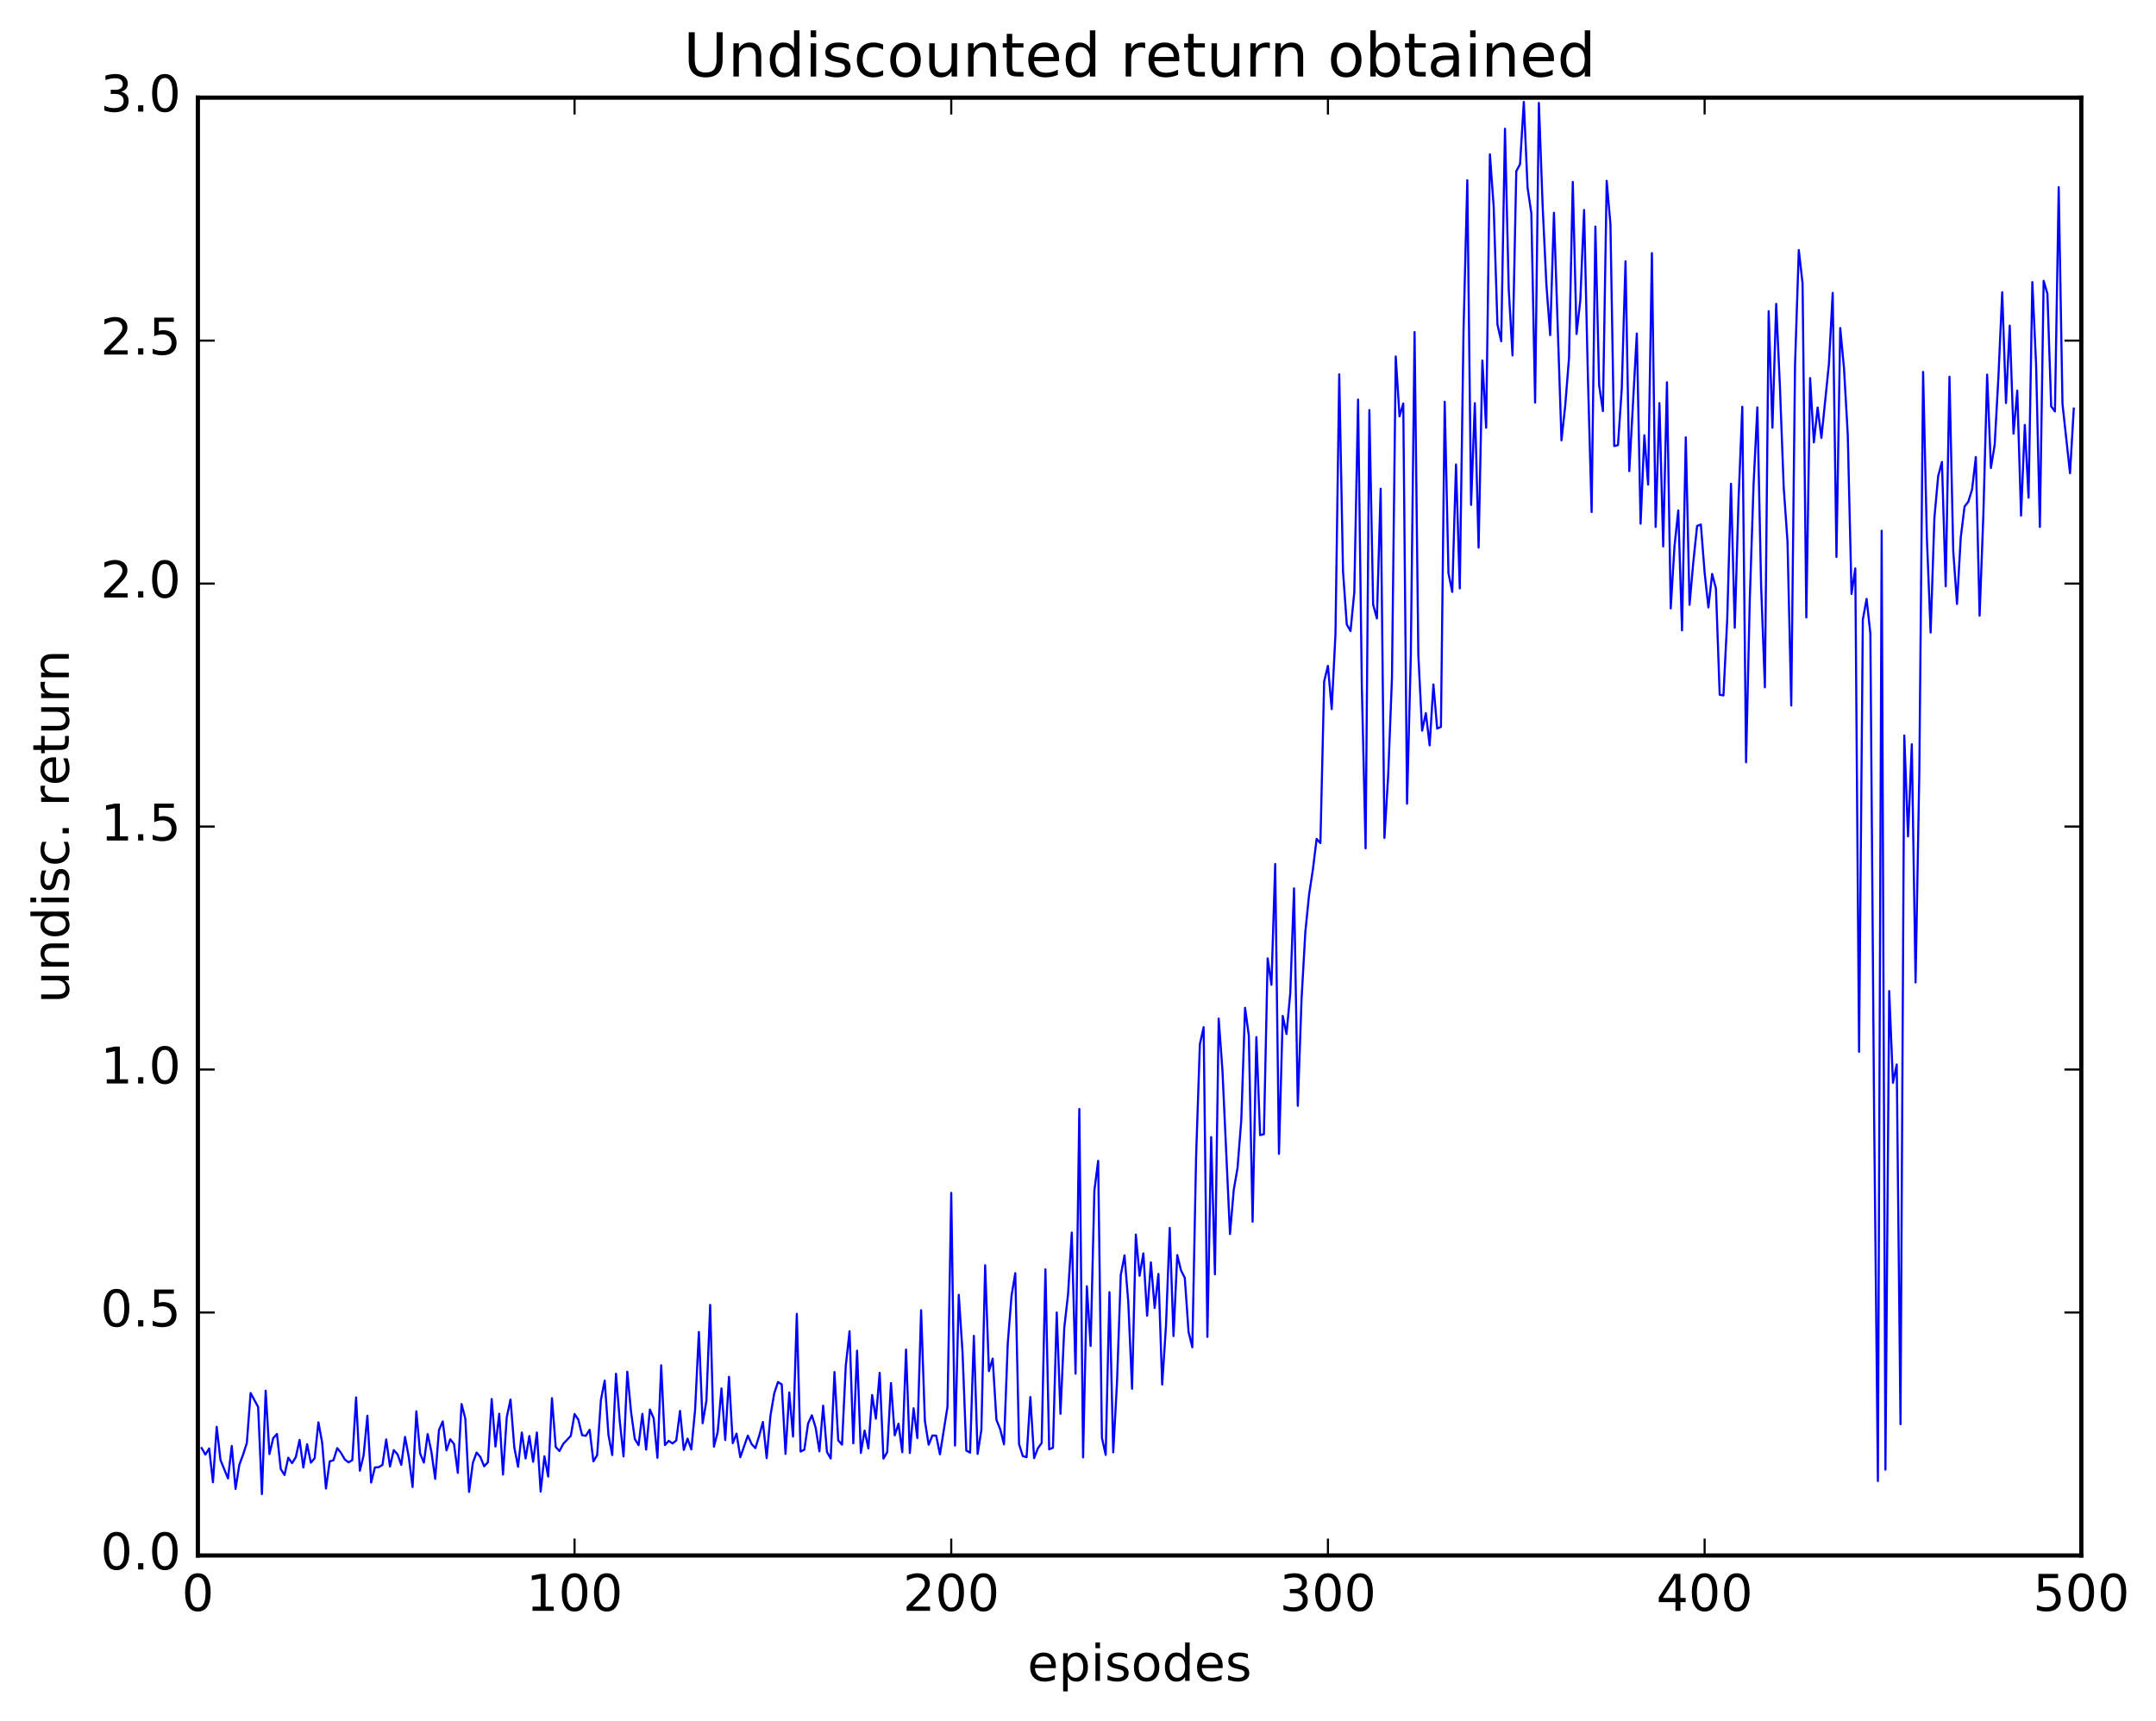 <?xml version="1.0" encoding="utf-8" standalone="no"?>
<!DOCTYPE svg PUBLIC "-//W3C//DTD SVG 1.1//EN"
  "http://www.w3.org/Graphics/SVG/1.1/DTD/svg11.dtd">
<!-- Created with matplotlib (http://matplotlib.org/) -->
<svg height="408pt" version="1.1" viewBox="0 0 511 408" width="511pt" xmlns="http://www.w3.org/2000/svg" xmlns:xlink="http://www.w3.org/1999/xlink">
 <defs>
  <style type="text/css">
*{stroke-linecap:butt;stroke-linejoin:round;stroke-miterlimit:100000;}
  </style>
 </defs>
 <g id="figure_1">
  <g id="patch_1">
   <path d="M 0 408.169 
L 511.95 408.169 
L 511.95 0 
L 0 0 
z
" style="fill:#ffffff;"/>
  </g>
  <g id="axes_1">
   <g id="patch_2">
    <path d="M 46.898 368.742 
L 493.298 368.742 
L 493.298 23.142 
L 46.898 23.142 
z
" style="fill:#ffffff;"/>
   </g>
   <g id="line2d_1">
    <path clip-path="url(#pdb94c393b4)" d="M 47.79 343.28 
L 48.683 344.82 
L 49.576 343.384 
L 50.469 351.386 
L 51.361 338.24 
L 52.254 346.115 
L 54.04 350.474 
L 54.933 342.782 
L 55.825 352.972 
L 56.718 347.271 
L 57.611 344.843 
L 58.504 342.077 
L 59.397 330.232 
L 61.182 333.55 
L 62.075 354.184 
L 62.968 329.669 
L 63.861 344.699 
L 64.754 340.925 
L 65.646 339.937 
L 66.539 348.239 
L 67.432 349.665 
L 68.325 345.553 
L 69.218 346.865 
L 70.11 345.436 
L 71.003 341.347 
L 71.896 347.882 
L 72.789 342.373 
L 73.681 346.745 
L 74.574 345.686 
L 75.467 337.177 
L 76.36 342.028 
L 77.253 352.871 
L 78.145 346.447 
L 79.038 346.152 
L 79.931 343.292 
L 80.824 344.412 
L 81.717 345.969 
L 82.609 346.662 
L 83.502 346.138 
L 84.395 331.275 
L 85.288 348.659 
L 86.181 344.998 
L 87.073 335.62 
L 87.966 351.445 
L 88.859 347.872 
L 89.752 347.809 
L 90.645 347.282 
L 91.537 341.237 
L 92.43 347.661 
L 93.323 343.759 
L 94.216 344.742 
L 95.109 347.248 
L 96.001 340.634 
L 96.894 345.478 
L 97.787 352.523 
L 98.68 334.566 
L 99.573 344.565 
L 100.466 346.721 
L 101.358 339.965 
L 102.251 344.162 
L 103.144 350.589 
L 104.037 339.024 
L 104.93 336.961 
L 105.822 343.819 
L 106.715 341.204 
L 107.608 342.323 
L 108.501 349.154 
L 109.394 332.849 
L 110.286 336.309 
L 111.179 353.672 
L 112.072 346.78 
L 112.965 344.343 
L 113.858 345.396 
L 114.75 347.606 
L 115.643 346.644 
L 116.536 331.659 
L 117.429 342.916 
L 118.322 335.137 
L 119.214 349.557 
L 120.107 335.963 
L 121 331.77 
L 121.893 343.076 
L 122.785 347.709 
L 123.678 339.588 
L 124.571 345.74 
L 125.464 340.426 
L 126.357 346.537 
L 127.249 339.591 
L 128.142 353.6 
L 129.035 345.23 
L 129.928 350.05 
L 130.821 331.454 
L 131.714 343.034 
L 132.606 343.985 
L 133.499 342.28 
L 135.285 340.385 
L 136.178 335.214 
L 137.07 336.533 
L 137.963 340.22 
L 138.856 340.37 
L 139.749 338.949 
L 140.642 346.443 
L 141.534 344.952 
L 142.427 331.846 
L 143.32 327.276 
L 144.213 340.163 
L 145.106 344.935 
L 145.998 325.667 
L 146.891 336.831 
L 147.784 345.261 
L 148.677 325.179 
L 149.57 334.724 
L 150.462 341.146 
L 151.355 342.587 
L 152.248 335.18 
L 153.141 343.646 
L 154.034 334.14 
L 154.926 336.209 
L 155.819 345.584 
L 156.712 323.662 
L 157.605 342.571 
L 158.498 341.572 
L 159.39 342.189 
L 160.283 341.472 
L 161.176 334.476 
L 162.069 343.723 
L 162.962 341.04 
L 163.854 343.603 
L 164.747 334.216 
L 165.64 315.76 
L 166.533 337.39 
L 167.425 332.077 
L 168.318 309.343 
L 169.211 342.958 
L 170.104 339.489 
L 170.997 329.153 
L 171.889 341.366 
L 172.782 326.378 
L 173.675 342.126 
L 174.568 339.858 
L 175.461 345.447 
L 177.246 340.319 
L 178.139 342.323 
L 179.032 343.294 
L 179.925 340.426 
L 180.817 337.084 
L 181.71 345.669 
L 182.603 335.628 
L 183.496 330.348 
L 184.389 327.628 
L 185.281 328.18 
L 186.174 344.664 
L 187.067 330.105 
L 187.96 340.547 
L 188.853 311.463 
L 189.745 344.103 
L 190.638 343.671 
L 191.531 337.445 
L 192.424 335.516 
L 193.317 338.431 
L 194.209 344.058 
L 195.102 333.221 
L 195.995 344.182 
L 196.888 345.759 
L 197.781 325.252 
L 198.673 341.436 
L 199.566 342.471 
L 200.459 323.787 
L 201.352 315.595 
L 202.245 342.163 
L 203.137 320.196 
L 204.03 344.431 
L 204.923 339.137 
L 205.816 343.365 
L 206.709 330.704 
L 207.601 336.304 
L 208.494 325.443 
L 209.387 345.78 
L 210.28 344.253 
L 211.173 327.872 
L 212.065 340.267 
L 212.958 337.516 
L 213.851 344.271 
L 214.744 319.935 
L 215.637 344.45 
L 216.53 333.842 
L 217.422 340.917 
L 218.315 310.597 
L 219.208 336.834 
L 220.101 342.484 
L 220.994 340.302 
L 221.886 340.328 
L 222.779 344.76 
L 224.565 333.515 
L 225.458 282.785 
L 226.35 342.69 
L 227.243 306.954 
L 228.136 320.641 
L 229.029 343.882 
L 229.922 344.356 
L 230.814 316.678 
L 231.707 344.668 
L 232.6 338.956 
L 233.493 299.938 
L 234.386 325.031 
L 235.278 322.085 
L 236.171 336.588 
L 237.064 338.83 
L 237.957 342.402 
L 238.85 318.498 
L 239.742 307.189 
L 240.635 301.817 
L 241.528 342.353 
L 242.421 345.189 
L 243.314 345.448 
L 244.206 331.18 
L 245.099 345.669 
L 245.992 343.338 
L 246.885 342.074 
L 247.778 300.907 
L 248.67 343.579 
L 249.563 343.199 
L 250.456 311.144 
L 251.349 335.154 
L 252.242 314.819 
L 253.134 306.895 
L 254.027 292.187 
L 254.92 325.649 
L 255.813 262.89 
L 256.705 345.489 
L 257.598 304.923 
L 258.491 319.073 
L 259.384 282.19 
L 260.277 275.186 
L 261.17 340.835 
L 262.062 344.898 
L 262.955 306.334 
L 263.848 344.291 
L 264.741 327.839 
L 265.634 302.278 
L 266.526 297.61 
L 267.419 308.702 
L 268.312 329.221 
L 269.205 292.659 
L 270.098 302.433 
L 270.99 297.123 
L 271.883 311.899 
L 272.776 299.26 
L 273.669 310.079 
L 274.562 301.996 
L 275.454 328.217 
L 276.347 314.424 
L 277.24 291.102 
L 278.133 316.727 
L 279.026 297.542 
L 279.918 301.178 
L 280.811 302.934 
L 281.704 315.739 
L 282.597 319.387 
L 283.49 274.213 
L 284.382 247.577 
L 285.275 243.496 
L 286.168 316.914 
L 287.061 269.567 
L 287.954 302.085 
L 288.846 241.46 
L 289.739 253.852 
L 291.525 292.539 
L 292.418 282.045 
L 293.31 276.905 
L 294.203 265.516 
L 295.096 238.906 
L 295.989 245.526 
L 296.882 289.617 
L 297.774 245.859 
L 298.667 269.095 
L 299.56 268.863 
L 300.453 227.182 
L 301.346 233.457 
L 302.238 204.821 
L 303.131 273.523 
L 304.024 240.821 
L 304.917 245.125 
L 305.81 235.428 
L 306.702 210.597 
L 307.595 262.151 
L 308.488 236.756 
L 309.381 220.935 
L 310.274 212.056 
L 311.166 206.169 
L 312.059 198.863 
L 312.952 199.874 
L 313.845 161.506 
L 314.738 157.846 
L 315.63 168.091 
L 316.523 150.328 
L 317.416 88.75 
L 318.309 135.368 
L 319.202 148.037 
L 320.094 149.601 
L 320.987 140.375 
L 321.88 94.717 
L 322.773 162.739 
L 323.666 201.113 
L 324.558 97.203 
L 325.451 143.339 
L 326.344 146.611 
L 327.237 115.863 
L 328.13 198.639 
L 329.022 183.779 
L 329.915 160.654 
L 330.808 84.507 
L 331.701 98.688 
L 332.594 95.655 
L 333.486 190.526 
L 334.379 155.541 
L 335.272 78.73 
L 336.165 155.233 
L 337.058 173.21 
L 337.95 169.046 
L 338.843 176.696 
L 339.736 162.262 
L 340.629 172.697 
L 341.522 172.32 
L 342.414 95.241 
L 343.307 135.883 
L 344.2 140.31 
L 345.093 110.113 
L 345.986 139.489 
L 346.878 78.172 
L 347.771 42.728 
L 348.664 119.689 
L 349.557 95.582 
L 350.45 129.83 
L 351.342 85.477 
L 352.235 101.384 
L 353.128 36.587 
L 354.021 48.95 
L 354.913 76.912 
L 355.806 80.886 
L 356.699 30.522 
L 357.592 68.672 
L 358.485 84.251 
L 359.377 40.613 
L 360.27 38.908 
L 361.163 24.16 
L 362.056 44.472 
L 362.949 50.583 
L 363.841 95.43 
L 364.734 24.401 
L 365.627 48.874 
L 366.52 67.544 
L 367.413 79.442 
L 368.305 50.438 
L 370.091 104.389 
L 370.984 96.129 
L 371.877 84.862 
L 372.769 43.121 
L 373.662 79.173 
L 374.555 71.163 
L 375.448 49.772 
L 376.341 88.827 
L 377.233 121.384 
L 378.126 53.706 
L 379.019 91.358 
L 379.912 97.453 
L 380.805 42.881 
L 381.697 53.195 
L 382.59 105.739 
L 383.483 105.514 
L 384.376 92.175 
L 385.269 61.957 
L 386.161 111.678 
L 387.947 79.068 
L 388.84 124.145 
L 389.733 103.183 
L 390.625 114.883 
L 391.518 60.001 
L 392.411 124.924 
L 393.304 95.56 
L 394.197 129.543 
L 395.089 90.628 
L 395.982 144.223 
L 396.875 129.531 
L 397.768 121.007 
L 398.661 149.445 
L 399.553 103.683 
L 400.446 143.366 
L 401.339 133.236 
L 402.232 124.699 
L 403.125 124.342 
L 404.017 135.73 
L 404.91 144.005 
L 405.803 136.06 
L 406.696 139.486 
L 407.589 164.698 
L 408.481 164.856 
L 409.374 146.829 
L 410.267 114.67 
L 411.16 148.806 
L 412.053 118.617 
L 412.945 96.432 
L 413.838 180.705 
L 414.731 141.809 
L 415.624 114.74 
L 416.517 96.57 
L 417.409 138.905 
L 418.302 162.937 
L 419.195 73.771 
L 420.088 101.395 
L 420.981 72.04 
L 421.873 91.866 
L 422.766 115.599 
L 423.659 128.297 
L 424.552 167.254 
L 425.445 86.525 
L 426.337 59.284 
L 427.23 67.163 
L 428.123 146.374 
L 429.016 89.62 
L 429.909 104.867 
L 430.801 96.609 
L 431.694 103.811 
L 433.48 86.281 
L 434.373 69.447 
L 435.265 132.026 
L 436.158 77.769 
L 437.051 87.264 
L 437.944 103.051 
L 438.837 140.798 
L 439.729 134.746 
L 440.622 249.345 
L 441.515 146.871 
L 442.408 141.976 
L 443.301 150.196 
L 444.193 264.586 
L 445.086 351.085 
L 445.979 125.823 
L 446.872 348.397 
L 447.765 234.938 
L 448.658 256.685 
L 449.55 252.343 
L 450.443 337.628 
L 451.336 174.353 
L 452.229 198.271 
L 453.122 176.438 
L 454.014 232.891 
L 454.907 182.859 
L 455.8 88.166 
L 456.693 127.437 
L 457.586 149.948 
L 458.478 122.751 
L 459.371 112.898 
L 460.264 109.504 
L 461.157 138.964 
L 462.05 89.297 
L 462.942 130.589 
L 463.835 143.172 
L 464.728 127.377 
L 465.621 120.098 
L 466.514 118.933 
L 467.406 116.033 
L 468.299 108.35 
L 469.192 145.956 
L 470.085 121.972 
L 470.978 88.795 
L 471.87 110.944 
L 472.763 105.467 
L 473.656 89.242 
L 474.549 69.272 
L 475.442 95.538 
L 476.334 77.202 
L 477.227 102.81 
L 478.12 92.588 
L 479.013 122.244 
L 479.906 100.737 
L 480.798 117.97 
L 481.691 66.879 
L 482.584 86.51 
L 483.477 124.925 
L 484.37 66.578 
L 485.262 69.639 
L 486.155 96.336 
L 487.048 97.543 
L 487.941 44.379 
L 488.834 95.721 
L 490.619 112.175 
L 491.512 96.866 
L 491.512 96.866 
" style="fill:none;stroke:#0000ff;stroke-linecap:square;stroke-width:0.5;"/>
   </g>
   <g id="patch_3">
    <path d="M 46.898 368.742 
L 493.298 368.742 
" style="fill:none;stroke:#000000;stroke-linecap:square;stroke-linejoin:miter;"/>
   </g>
   <g id="patch_4">
    <path d="M 493.298 368.742 
L 493.298 23.142 
" style="fill:none;stroke:#000000;stroke-linecap:square;stroke-linejoin:miter;"/>
   </g>
   <g id="patch_5">
    <path d="M 46.898 368.742 
L 46.898 23.142 
" style="fill:none;stroke:#000000;stroke-linecap:square;stroke-linejoin:miter;"/>
   </g>
   <g id="patch_6">
    <path d="M 46.898 23.142 
L 493.298 23.142 
" style="fill:none;stroke:#000000;stroke-linecap:square;stroke-linejoin:miter;"/>
   </g>
   <g id="matplotlib.axis_1">
    <g id="xtick_1">
     <g id="line2d_2">
      <defs>
       <path d="M 0 0 
L 0 -4 
" id="m08c32d1e51" style="stroke:#000000;stroke-width:0.5;"/>
      </defs>
      <g>
       <use style="stroke:#000000;stroke-width:0.5;" x="46.898" xlink:href="#m08c32d1e51" y="368.742"/>
      </g>
     </g>
     <g id="line2d_3">
      <defs>
       <path d="M 0 0 
L 0 4 
" id="ma01dcd92a1" style="stroke:#000000;stroke-width:0.5;"/>
      </defs>
      <g>
       <use style="stroke:#000000;stroke-width:0.5;" x="46.898" xlink:href="#ma01dcd92a1" y="23.142"/>
      </g>
     </g>
     <g id="text_1">
      <!-- 0 -->
      <defs>
       <path d="M 31.781 66.406 
Q 24.172 66.406 20.328 58.906 
Q 16.5 51.422 16.5 36.375 
Q 16.5 21.391 20.328 13.891 
Q 24.172 6.391 31.781 6.391 
Q 39.453 6.391 43.281 13.891 
Q 47.125 21.391 47.125 36.375 
Q 47.125 51.422 43.281 58.906 
Q 39.453 66.406 31.781 66.406 
M 31.781 74.219 
Q 44.047 74.219 50.516 64.516 
Q 56.984 54.828 56.984 36.375 
Q 56.984 17.969 50.516 8.266 
Q 44.047 -1.422 31.781 -1.422 
Q 19.531 -1.422 13.062 8.266 
Q 6.594 17.969 6.594 36.375 
Q 6.594 54.828 13.062 64.516 
Q 19.531 74.219 31.781 74.219 
" id="BitstreamVeraSans-Roman-30"/>
      </defs>
      <g transform="translate(43.08 381.86)scale(0.12 -0.12)">
       <use xlink:href="#BitstreamVeraSans-Roman-30"/>
      </g>
     </g>
    </g>
    <g id="xtick_2">
     <g id="line2d_4">
      <g>
       <use style="stroke:#000000;stroke-width:0.5;" x="136.178" xlink:href="#m08c32d1e51" y="368.742"/>
      </g>
     </g>
     <g id="line2d_5">
      <g>
       <use style="stroke:#000000;stroke-width:0.5;" x="136.178" xlink:href="#ma01dcd92a1" y="23.142"/>
      </g>
     </g>
     <g id="text_2">
      <!-- 100 -->
      <defs>
       <path d="M 12.406 8.297 
L 28.516 8.297 
L 28.516 63.922 
L 10.984 60.406 
L 10.984 69.391 
L 28.422 72.906 
L 38.281 72.906 
L 38.281 8.297 
L 54.391 8.297 
L 54.391 0 
L 12.406 0 
z
" id="BitstreamVeraSans-Roman-31"/>
      </defs>
      <g transform="translate(124.725 381.86)scale(0.12 -0.12)">
       <use xlink:href="#BitstreamVeraSans-Roman-31"/>
       <use x="63.623" xlink:href="#BitstreamVeraSans-Roman-30"/>
       <use x="127.246" xlink:href="#BitstreamVeraSans-Roman-30"/>
      </g>
     </g>
    </g>
    <g id="xtick_3">
     <g id="line2d_6">
      <g>
       <use style="stroke:#000000;stroke-width:0.5;" x="225.458" xlink:href="#m08c32d1e51" y="368.742"/>
      </g>
     </g>
     <g id="line2d_7">
      <g>
       <use style="stroke:#000000;stroke-width:0.5;" x="225.458" xlink:href="#ma01dcd92a1" y="23.142"/>
      </g>
     </g>
     <g id="text_3">
      <!-- 200 -->
      <defs>
       <path d="M 19.188 8.297 
L 53.609 8.297 
L 53.609 0 
L 7.328 0 
L 7.328 8.297 
Q 12.938 14.109 22.625 23.891 
Q 32.328 33.688 34.812 36.531 
Q 39.547 41.844 41.422 45.531 
Q 43.312 49.219 43.312 52.781 
Q 43.312 58.594 39.234 62.25 
Q 35.156 65.922 28.609 65.922 
Q 23.969 65.922 18.812 64.312 
Q 13.672 62.703 7.812 59.422 
L 7.812 69.391 
Q 13.766 71.781 18.938 73 
Q 24.125 74.219 28.422 74.219 
Q 39.75 74.219 46.484 68.547 
Q 53.219 62.891 53.219 53.422 
Q 53.219 48.922 51.531 44.891 
Q 49.859 40.875 45.406 35.406 
Q 44.188 33.984 37.641 27.219 
Q 31.109 20.453 19.188 8.297 
" id="BitstreamVeraSans-Roman-32"/>
      </defs>
      <g transform="translate(214.005 381.86)scale(0.12 -0.12)">
       <use xlink:href="#BitstreamVeraSans-Roman-32"/>
       <use x="63.623" xlink:href="#BitstreamVeraSans-Roman-30"/>
       <use x="127.246" xlink:href="#BitstreamVeraSans-Roman-30"/>
      </g>
     </g>
    </g>
    <g id="xtick_4">
     <g id="line2d_8">
      <g>
       <use style="stroke:#000000;stroke-width:0.5;" x="314.738" xlink:href="#m08c32d1e51" y="368.742"/>
      </g>
     </g>
     <g id="line2d_9">
      <g>
       <use style="stroke:#000000;stroke-width:0.5;" x="314.738" xlink:href="#ma01dcd92a1" y="23.142"/>
      </g>
     </g>
     <g id="text_4">
      <!-- 300 -->
      <defs>
       <path d="M 40.578 39.312 
Q 47.656 37.797 51.625 33 
Q 55.609 28.219 55.609 21.188 
Q 55.609 10.406 48.188 4.484 
Q 40.766 -1.422 27.094 -1.422 
Q 22.516 -1.422 17.656 -0.516 
Q 12.797 0.391 7.625 2.203 
L 7.625 11.719 
Q 11.719 9.328 16.594 8.109 
Q 21.484 6.891 26.812 6.891 
Q 36.078 6.891 40.938 10.547 
Q 45.797 14.203 45.797 21.188 
Q 45.797 27.641 41.281 31.266 
Q 36.766 34.906 28.719 34.906 
L 20.219 34.906 
L 20.219 43.016 
L 29.109 43.016 
Q 36.375 43.016 40.234 45.922 
Q 44.094 48.828 44.094 54.297 
Q 44.094 59.906 40.109 62.906 
Q 36.141 65.922 28.719 65.922 
Q 24.656 65.922 20.016 65.031 
Q 15.375 64.156 9.812 62.312 
L 9.812 71.094 
Q 15.438 72.656 20.344 73.438 
Q 25.25 74.219 29.594 74.219 
Q 40.828 74.219 47.359 69.109 
Q 53.906 64.016 53.906 55.328 
Q 53.906 49.266 50.438 45.094 
Q 46.969 40.922 40.578 39.312 
" id="BitstreamVeraSans-Roman-33"/>
      </defs>
      <g transform="translate(303.285 381.86)scale(0.12 -0.12)">
       <use xlink:href="#BitstreamVeraSans-Roman-33"/>
       <use x="63.623" xlink:href="#BitstreamVeraSans-Roman-30"/>
       <use x="127.246" xlink:href="#BitstreamVeraSans-Roman-30"/>
      </g>
     </g>
    </g>
    <g id="xtick_5">
     <g id="line2d_10">
      <g>
       <use style="stroke:#000000;stroke-width:0.5;" x="404.017" xlink:href="#m08c32d1e51" y="368.742"/>
      </g>
     </g>
     <g id="line2d_11">
      <g>
       <use style="stroke:#000000;stroke-width:0.5;" x="404.017" xlink:href="#ma01dcd92a1" y="23.142"/>
      </g>
     </g>
     <g id="text_5">
      <!-- 400 -->
      <defs>
       <path d="M 37.797 64.312 
L 12.891 25.391 
L 37.797 25.391 
z
M 35.203 72.906 
L 47.609 72.906 
L 47.609 25.391 
L 58.016 25.391 
L 58.016 17.188 
L 47.609 17.188 
L 47.609 0 
L 37.797 0 
L 37.797 17.188 
L 4.891 17.188 
L 4.891 26.703 
z
" id="BitstreamVeraSans-Roman-34"/>
      </defs>
      <g transform="translate(392.565 381.86)scale(0.12 -0.12)">
       <use xlink:href="#BitstreamVeraSans-Roman-34"/>
       <use x="63.623" xlink:href="#BitstreamVeraSans-Roman-30"/>
       <use x="127.246" xlink:href="#BitstreamVeraSans-Roman-30"/>
      </g>
     </g>
    </g>
    <g id="xtick_6">
     <g id="line2d_12">
      <g>
       <use style="stroke:#000000;stroke-width:0.5;" x="493.298" xlink:href="#m08c32d1e51" y="368.742"/>
      </g>
     </g>
     <g id="line2d_13">
      <g>
       <use style="stroke:#000000;stroke-width:0.5;" x="493.298" xlink:href="#ma01dcd92a1" y="23.142"/>
      </g>
     </g>
     <g id="text_6">
      <!-- 500 -->
      <defs>
       <path d="M 10.797 72.906 
L 49.516 72.906 
L 49.516 64.594 
L 19.828 64.594 
L 19.828 46.734 
Q 21.969 47.469 24.109 47.828 
Q 26.266 48.188 28.422 48.188 
Q 40.625 48.188 47.75 41.5 
Q 54.891 34.812 54.891 23.391 
Q 54.891 11.625 47.562 5.094 
Q 40.234 -1.422 26.906 -1.422 
Q 22.312 -1.422 17.547 -0.641 
Q 12.797 0.141 7.719 1.703 
L 7.719 11.625 
Q 12.109 9.234 16.797 8.062 
Q 21.484 6.891 26.703 6.891 
Q 35.156 6.891 40.078 11.328 
Q 45.016 15.766 45.016 23.391 
Q 45.016 31 40.078 35.438 
Q 35.156 39.891 26.703 39.891 
Q 22.75 39.891 18.812 39.016 
Q 14.891 38.141 10.797 36.281 
z
" id="BitstreamVeraSans-Roman-35"/>
      </defs>
      <g transform="translate(481.845 381.86)scale(0.12 -0.12)">
       <use xlink:href="#BitstreamVeraSans-Roman-35"/>
       <use x="63.623" xlink:href="#BitstreamVeraSans-Roman-30"/>
       <use x="127.246" xlink:href="#BitstreamVeraSans-Roman-30"/>
      </g>
     </g>
    </g>
    <g id="text_7">
     <!-- episodes -->
     <defs>
      <path d="M 9.422 54.688 
L 18.406 54.688 
L 18.406 0 
L 9.422 0 
z
M 9.422 75.984 
L 18.406 75.984 
L 18.406 64.594 
L 9.422 64.594 
z
" id="BitstreamVeraSans-Roman-69"/>
      <path d="M 45.406 46.391 
L 45.406 75.984 
L 54.391 75.984 
L 54.391 0 
L 45.406 0 
L 45.406 8.203 
Q 42.578 3.328 38.25 0.953 
Q 33.938 -1.422 27.875 -1.422 
Q 17.969 -1.422 11.734 6.484 
Q 5.516 14.406 5.516 27.297 
Q 5.516 40.188 11.734 48.094 
Q 17.969 56 27.875 56 
Q 33.938 56 38.25 53.625 
Q 42.578 51.266 45.406 46.391 
M 14.797 27.297 
Q 14.797 17.391 18.875 11.75 
Q 22.953 6.109 30.078 6.109 
Q 37.203 6.109 41.297 11.75 
Q 45.406 17.391 45.406 27.297 
Q 45.406 37.203 41.297 42.844 
Q 37.203 48.484 30.078 48.484 
Q 22.953 48.484 18.875 42.844 
Q 14.797 37.203 14.797 27.297 
" id="BitstreamVeraSans-Roman-64"/>
      <path d="M 30.609 48.391 
Q 23.391 48.391 19.188 42.75 
Q 14.984 37.109 14.984 27.297 
Q 14.984 17.484 19.156 11.844 
Q 23.344 6.203 30.609 6.203 
Q 37.797 6.203 41.984 11.859 
Q 46.188 17.531 46.188 27.297 
Q 46.188 37.016 41.984 42.703 
Q 37.797 48.391 30.609 48.391 
M 30.609 56 
Q 42.328 56 49.016 48.375 
Q 55.719 40.766 55.719 27.297 
Q 55.719 13.875 49.016 6.219 
Q 42.328 -1.422 30.609 -1.422 
Q 18.844 -1.422 12.172 6.219 
Q 5.516 13.875 5.516 27.297 
Q 5.516 40.766 12.172 48.375 
Q 18.844 56 30.609 56 
" id="BitstreamVeraSans-Roman-6f"/>
      <path d="M 18.109 8.203 
L 18.109 -20.797 
L 9.078 -20.797 
L 9.078 54.688 
L 18.109 54.688 
L 18.109 46.391 
Q 20.953 51.266 25.266 53.625 
Q 29.594 56 35.594 56 
Q 45.562 56 51.781 48.094 
Q 58.016 40.188 58.016 27.297 
Q 58.016 14.406 51.781 6.484 
Q 45.562 -1.422 35.594 -1.422 
Q 29.594 -1.422 25.266 0.953 
Q 20.953 3.328 18.109 8.203 
M 48.688 27.297 
Q 48.688 37.203 44.609 42.844 
Q 40.531 48.484 33.406 48.484 
Q 26.266 48.484 22.188 42.844 
Q 18.109 37.203 18.109 27.297 
Q 18.109 17.391 22.188 11.75 
Q 26.266 6.109 33.406 6.109 
Q 40.531 6.109 44.609 11.75 
Q 48.688 17.391 48.688 27.297 
" id="BitstreamVeraSans-Roman-70"/>
      <path d="M 44.281 53.078 
L 44.281 44.578 
Q 40.484 46.531 36.375 47.5 
Q 32.281 48.484 27.875 48.484 
Q 21.188 48.484 17.844 46.438 
Q 14.5 44.391 14.5 40.281 
Q 14.5 37.156 16.891 35.375 
Q 19.281 33.594 26.516 31.984 
L 29.594 31.297 
Q 39.156 29.25 43.188 25.516 
Q 47.219 21.781 47.219 15.094 
Q 47.219 7.469 41.188 3.016 
Q 35.156 -1.422 24.609 -1.422 
Q 20.219 -1.422 15.453 -0.562 
Q 10.688 0.297 5.422 2 
L 5.422 11.281 
Q 10.406 8.688 15.234 7.391 
Q 20.062 6.109 24.812 6.109 
Q 31.156 6.109 34.562 8.281 
Q 37.984 10.453 37.984 14.406 
Q 37.984 18.062 35.516 20.016 
Q 33.062 21.969 24.703 23.781 
L 21.578 24.516 
Q 13.234 26.266 9.516 29.906 
Q 5.812 33.547 5.812 39.891 
Q 5.812 47.609 11.281 51.797 
Q 16.75 56 26.812 56 
Q 31.781 56 36.172 55.266 
Q 40.578 54.547 44.281 53.078 
" id="BitstreamVeraSans-Roman-73"/>
      <path d="M 56.203 29.594 
L 56.203 25.203 
L 14.891 25.203 
Q 15.484 15.922 20.484 11.062 
Q 25.484 6.203 34.422 6.203 
Q 39.594 6.203 44.453 7.469 
Q 49.312 8.734 54.109 11.281 
L 54.109 2.781 
Q 49.266 0.734 44.188 -0.344 
Q 39.109 -1.422 33.891 -1.422 
Q 20.797 -1.422 13.156 6.188 
Q 5.516 13.812 5.516 26.812 
Q 5.516 40.234 12.766 48.109 
Q 20.016 56 32.328 56 
Q 43.359 56 49.781 48.891 
Q 56.203 41.797 56.203 29.594 
M 47.219 32.234 
Q 47.125 39.594 43.094 43.984 
Q 39.062 48.391 32.422 48.391 
Q 24.906 48.391 20.391 44.141 
Q 15.875 39.891 15.188 32.172 
z
" id="BitstreamVeraSans-Roman-65"/>
     </defs>
     <g transform="translate(243.506 398.474)scale(0.12 -0.12)">
      <use xlink:href="#BitstreamVeraSans-Roman-65"/>
      <use x="61.523" xlink:href="#BitstreamVeraSans-Roman-70"/>
      <use x="125.0" xlink:href="#BitstreamVeraSans-Roman-69"/>
      <use x="152.783" xlink:href="#BitstreamVeraSans-Roman-73"/>
      <use x="204.883" xlink:href="#BitstreamVeraSans-Roman-6f"/>
      <use x="266.064" xlink:href="#BitstreamVeraSans-Roman-64"/>
      <use x="329.541" xlink:href="#BitstreamVeraSans-Roman-65"/>
      <use x="391.064" xlink:href="#BitstreamVeraSans-Roman-73"/>
     </g>
    </g>
   </g>
   <g id="matplotlib.axis_2">
    <g id="ytick_1">
     <g id="line2d_14">
      <defs>
       <path d="M 0 0 
L 4 0 
" id="mad1bccec9f" style="stroke:#000000;stroke-width:0.5;"/>
      </defs>
      <g>
       <use style="stroke:#000000;stroke-width:0.5;" x="46.898" xlink:href="#mad1bccec9f" y="368.742"/>
      </g>
     </g>
     <g id="line2d_15">
      <defs>
       <path d="M 0 0 
L -4 0 
" id="mc7722ca9d5" style="stroke:#000000;stroke-width:0.5;"/>
      </defs>
      <g>
       <use style="stroke:#000000;stroke-width:0.5;" x="493.298" xlink:href="#mc7722ca9d5" y="368.742"/>
      </g>
     </g>
     <g id="text_8">
      <!-- 0.0 -->
      <defs>
       <path d="M 10.688 12.406 
L 21 12.406 
L 21 0 
L 10.688 0 
z
" id="BitstreamVeraSans-Roman-2e"/>
      </defs>
      <g transform="translate(23.814 372.053)scale(0.12 -0.12)">
       <use xlink:href="#BitstreamVeraSans-Roman-30"/>
       <use x="63.623" xlink:href="#BitstreamVeraSans-Roman-2e"/>
       <use x="95.41" xlink:href="#BitstreamVeraSans-Roman-30"/>
      </g>
     </g>
    </g>
    <g id="ytick_2">
     <g id="line2d_16">
      <g>
       <use style="stroke:#000000;stroke-width:0.5;" x="46.898" xlink:href="#mad1bccec9f" y="311.142"/>
      </g>
     </g>
     <g id="line2d_17">
      <g>
       <use style="stroke:#000000;stroke-width:0.5;" x="493.298" xlink:href="#mc7722ca9d5" y="311.142"/>
      </g>
     </g>
     <g id="text_9">
      <!-- 0.5 -->
      <g transform="translate(23.814 314.453)scale(0.12 -0.12)">
       <use xlink:href="#BitstreamVeraSans-Roman-30"/>
       <use x="63.623" xlink:href="#BitstreamVeraSans-Roman-2e"/>
       <use x="95.41" xlink:href="#BitstreamVeraSans-Roman-35"/>
      </g>
     </g>
    </g>
    <g id="ytick_3">
     <g id="line2d_18">
      <g>
       <use style="stroke:#000000;stroke-width:0.5;" x="46.898" xlink:href="#mad1bccec9f" y="253.542"/>
      </g>
     </g>
     <g id="line2d_19">
      <g>
       <use style="stroke:#000000;stroke-width:0.5;" x="493.298" xlink:href="#mc7722ca9d5" y="253.542"/>
      </g>
     </g>
     <g id="text_10">
      <!-- 1.0 -->
      <g transform="translate(23.814 256.853)scale(0.12 -0.12)">
       <use xlink:href="#BitstreamVeraSans-Roman-31"/>
       <use x="63.623" xlink:href="#BitstreamVeraSans-Roman-2e"/>
       <use x="95.41" xlink:href="#BitstreamVeraSans-Roman-30"/>
      </g>
     </g>
    </g>
    <g id="ytick_4">
     <g id="line2d_20">
      <g>
       <use style="stroke:#000000;stroke-width:0.5;" x="46.898" xlink:href="#mad1bccec9f" y="195.942"/>
      </g>
     </g>
     <g id="line2d_21">
      <g>
       <use style="stroke:#000000;stroke-width:0.5;" x="493.298" xlink:href="#mc7722ca9d5" y="195.942"/>
      </g>
     </g>
     <g id="text_11">
      <!-- 1.5 -->
      <g transform="translate(23.814 199.253)scale(0.12 -0.12)">
       <use xlink:href="#BitstreamVeraSans-Roman-31"/>
       <use x="63.623" xlink:href="#BitstreamVeraSans-Roman-2e"/>
       <use x="95.41" xlink:href="#BitstreamVeraSans-Roman-35"/>
      </g>
     </g>
    </g>
    <g id="ytick_5">
     <g id="line2d_22">
      <g>
       <use style="stroke:#000000;stroke-width:0.5;" x="46.898" xlink:href="#mad1bccec9f" y="138.342"/>
      </g>
     </g>
     <g id="line2d_23">
      <g>
       <use style="stroke:#000000;stroke-width:0.5;" x="493.298" xlink:href="#mc7722ca9d5" y="138.342"/>
      </g>
     </g>
     <g id="text_12">
      <!-- 2.0 -->
      <g transform="translate(23.814 141.653)scale(0.12 -0.12)">
       <use xlink:href="#BitstreamVeraSans-Roman-32"/>
       <use x="63.623" xlink:href="#BitstreamVeraSans-Roman-2e"/>
       <use x="95.41" xlink:href="#BitstreamVeraSans-Roman-30"/>
      </g>
     </g>
    </g>
    <g id="ytick_6">
     <g id="line2d_24">
      <g>
       <use style="stroke:#000000;stroke-width:0.5;" x="46.898" xlink:href="#mad1bccec9f" y="80.742"/>
      </g>
     </g>
     <g id="line2d_25">
      <g>
       <use style="stroke:#000000;stroke-width:0.5;" x="493.298" xlink:href="#mc7722ca9d5" y="80.742"/>
      </g>
     </g>
     <g id="text_13">
      <!-- 2.5 -->
      <g transform="translate(23.814 84.053)scale(0.12 -0.12)">
       <use xlink:href="#BitstreamVeraSans-Roman-32"/>
       <use x="63.623" xlink:href="#BitstreamVeraSans-Roman-2e"/>
       <use x="95.41" xlink:href="#BitstreamVeraSans-Roman-35"/>
      </g>
     </g>
    </g>
    <g id="ytick_7">
     <g id="line2d_26">
      <g>
       <use style="stroke:#000000;stroke-width:0.5;" x="46.898" xlink:href="#mad1bccec9f" y="23.142"/>
      </g>
     </g>
     <g id="line2d_27">
      <g>
       <use style="stroke:#000000;stroke-width:0.5;" x="493.298" xlink:href="#mc7722ca9d5" y="23.142"/>
      </g>
     </g>
     <g id="text_14">
      <!-- 3.0 -->
      <g transform="translate(23.814 26.453)scale(0.12 -0.12)">
       <use xlink:href="#BitstreamVeraSans-Roman-33"/>
       <use x="63.623" xlink:href="#BitstreamVeraSans-Roman-2e"/>
       <use x="95.41" xlink:href="#BitstreamVeraSans-Roman-30"/>
      </g>
     </g>
    </g>
    <g id="text_15">
     <!-- undisc. return -->
     <defs>
      <path d="M 18.312 70.219 
L 18.312 54.688 
L 36.812 54.688 
L 36.812 47.703 
L 18.312 47.703 
L 18.312 18.016 
Q 18.312 11.328 20.141 9.422 
Q 21.969 7.516 27.594 7.516 
L 36.812 7.516 
L 36.812 0 
L 27.594 0 
Q 17.188 0 13.234 3.875 
Q 9.281 7.766 9.281 18.016 
L 9.281 47.703 
L 2.688 47.703 
L 2.688 54.688 
L 9.281 54.688 
L 9.281 70.219 
z
" id="BitstreamVeraSans-Roman-74"/>
      <path d="M 54.891 33.016 
L 54.891 0 
L 45.906 0 
L 45.906 32.719 
Q 45.906 40.484 42.875 44.328 
Q 39.844 48.188 33.797 48.188 
Q 26.516 48.188 22.312 43.547 
Q 18.109 38.922 18.109 30.906 
L 18.109 0 
L 9.078 0 
L 9.078 54.688 
L 18.109 54.688 
L 18.109 46.188 
Q 21.344 51.125 25.703 53.562 
Q 30.078 56 35.797 56 
Q 45.219 56 50.047 50.172 
Q 54.891 44.344 54.891 33.016 
" id="BitstreamVeraSans-Roman-6e"/>
      <path d="M 48.781 52.594 
L 48.781 44.188 
Q 44.969 46.297 41.141 47.344 
Q 37.312 48.391 33.406 48.391 
Q 24.656 48.391 19.812 42.844 
Q 14.984 37.312 14.984 27.297 
Q 14.984 17.281 19.812 11.734 
Q 24.656 6.203 33.406 6.203 
Q 37.312 6.203 41.141 7.25 
Q 44.969 8.297 48.781 10.406 
L 48.781 2.094 
Q 45.016 0.344 40.984 -0.531 
Q 36.969 -1.422 32.422 -1.422 
Q 20.062 -1.422 12.781 6.344 
Q 5.516 14.109 5.516 27.297 
Q 5.516 40.672 12.859 48.328 
Q 20.219 56 33.016 56 
Q 37.156 56 41.109 55.141 
Q 45.062 54.297 48.781 52.594 
" id="BitstreamVeraSans-Roman-63"/>
      <path d="M 8.5 21.578 
L 8.5 54.688 
L 17.484 54.688 
L 17.484 21.922 
Q 17.484 14.156 20.5 10.266 
Q 23.531 6.391 29.594 6.391 
Q 36.859 6.391 41.078 11.031 
Q 45.312 15.672 45.312 23.688 
L 45.312 54.688 
L 54.297 54.688 
L 54.297 0 
L 45.312 0 
L 45.312 8.406 
Q 42.047 3.422 37.719 1 
Q 33.406 -1.422 27.688 -1.422 
Q 18.266 -1.422 13.375 4.438 
Q 8.5 10.297 8.5 21.578 
" id="BitstreamVeraSans-Roman-75"/>
      <path d="M 41.109 46.297 
Q 39.594 47.172 37.812 47.578 
Q 36.031 48 33.891 48 
Q 26.266 48 22.188 43.047 
Q 18.109 38.094 18.109 28.812 
L 18.109 0 
L 9.078 0 
L 9.078 54.688 
L 18.109 54.688 
L 18.109 46.188 
Q 20.953 51.172 25.484 53.578 
Q 30.031 56 36.531 56 
Q 37.453 56 38.578 55.875 
Q 39.703 55.766 41.062 55.516 
z
" id="BitstreamVeraSans-Roman-72"/>
      <path id="BitstreamVeraSans-Roman-20"/>
     </defs>
     <g transform="translate(16.318 237.84)rotate(-90.0)scale(0.12 -0.12)">
      <use xlink:href="#BitstreamVeraSans-Roman-75"/>
      <use x="63.379" xlink:href="#BitstreamVeraSans-Roman-6e"/>
      <use x="126.758" xlink:href="#BitstreamVeraSans-Roman-64"/>
      <use x="190.234" xlink:href="#BitstreamVeraSans-Roman-69"/>
      <use x="218.018" xlink:href="#BitstreamVeraSans-Roman-73"/>
      <use x="270.117" xlink:href="#BitstreamVeraSans-Roman-63"/>
      <use x="325.098" xlink:href="#BitstreamVeraSans-Roman-2e"/>
      <use x="356.885" xlink:href="#BitstreamVeraSans-Roman-20"/>
      <use x="388.672" xlink:href="#BitstreamVeraSans-Roman-72"/>
      <use x="429.754" xlink:href="#BitstreamVeraSans-Roman-65"/>
      <use x="491.277" xlink:href="#BitstreamVeraSans-Roman-74"/>
      <use x="530.486" xlink:href="#BitstreamVeraSans-Roman-75"/>
      <use x="593.865" xlink:href="#BitstreamVeraSans-Roman-72"/>
      <use x="634.963" xlink:href="#BitstreamVeraSans-Roman-6e"/>
     </g>
    </g>
   </g>
   <g id="text_16">
    <!-- Undiscounted return obtained -->
    <defs>
     <path d="M 34.281 27.484 
Q 23.391 27.484 19.188 25 
Q 14.984 22.516 14.984 16.5 
Q 14.984 11.719 18.141 8.906 
Q 21.297 6.109 26.703 6.109 
Q 34.188 6.109 38.703 11.406 
Q 43.219 16.703 43.219 25.484 
L 43.219 27.484 
z
M 52.203 31.203 
L 52.203 0 
L 43.219 0 
L 43.219 8.297 
Q 40.141 3.328 35.547 0.953 
Q 30.953 -1.422 24.312 -1.422 
Q 15.922 -1.422 10.953 3.297 
Q 6 8.016 6 15.922 
Q 6 25.141 12.172 29.828 
Q 18.359 34.516 30.609 34.516 
L 43.219 34.516 
L 43.219 35.406 
Q 43.219 41.609 39.141 45 
Q 35.062 48.391 27.688 48.391 
Q 23 48.391 18.547 47.266 
Q 14.109 46.141 10.016 43.891 
L 10.016 52.203 
Q 14.938 54.109 19.578 55.047 
Q 24.219 56 28.609 56 
Q 40.484 56 46.344 49.844 
Q 52.203 43.703 52.203 31.203 
" id="BitstreamVeraSans-Roman-61"/>
     <path d="M 48.688 27.297 
Q 48.688 37.203 44.609 42.844 
Q 40.531 48.484 33.406 48.484 
Q 26.266 48.484 22.188 42.844 
Q 18.109 37.203 18.109 27.297 
Q 18.109 17.391 22.188 11.75 
Q 26.266 6.109 33.406 6.109 
Q 40.531 6.109 44.609 11.75 
Q 48.688 17.391 48.688 27.297 
M 18.109 46.391 
Q 20.953 51.266 25.266 53.625 
Q 29.594 56 35.594 56 
Q 45.562 56 51.781 48.094 
Q 58.016 40.188 58.016 27.297 
Q 58.016 14.406 51.781 6.484 
Q 45.562 -1.422 35.594 -1.422 
Q 29.594 -1.422 25.266 0.953 
Q 20.953 3.328 18.109 8.203 
L 18.109 0 
L 9.078 0 
L 9.078 75.984 
L 18.109 75.984 
z
" id="BitstreamVeraSans-Roman-62"/>
     <path d="M 8.688 72.906 
L 18.609 72.906 
L 18.609 28.609 
Q 18.609 16.891 22.844 11.734 
Q 27.094 6.594 36.625 6.594 
Q 46.094 6.594 50.344 11.734 
Q 54.594 16.891 54.594 28.609 
L 54.594 72.906 
L 64.5 72.906 
L 64.5 27.391 
Q 64.5 13.141 57.438 5.859 
Q 50.391 -1.422 36.625 -1.422 
Q 22.797 -1.422 15.734 5.859 
Q 8.688 13.141 8.688 27.391 
z
" id="BitstreamVeraSans-Roman-55"/>
    </defs>
    <g transform="translate(161.982 18.142)scale(0.144 -0.144)">
     <use xlink:href="#BitstreamVeraSans-Roman-55"/>
     <use x="73.193" xlink:href="#BitstreamVeraSans-Roman-6e"/>
     <use x="136.572" xlink:href="#BitstreamVeraSans-Roman-64"/>
     <use x="200.049" xlink:href="#BitstreamVeraSans-Roman-69"/>
     <use x="227.832" xlink:href="#BitstreamVeraSans-Roman-73"/>
     <use x="279.932" xlink:href="#BitstreamVeraSans-Roman-63"/>
     <use x="334.912" xlink:href="#BitstreamVeraSans-Roman-6f"/>
     <use x="396.094" xlink:href="#BitstreamVeraSans-Roman-75"/>
     <use x="459.473" xlink:href="#BitstreamVeraSans-Roman-6e"/>
     <use x="522.852" xlink:href="#BitstreamVeraSans-Roman-74"/>
     <use x="562.061" xlink:href="#BitstreamVeraSans-Roman-65"/>
     <use x="623.584" xlink:href="#BitstreamVeraSans-Roman-64"/>
     <use x="687.061" xlink:href="#BitstreamVeraSans-Roman-20"/>
     <use x="718.848" xlink:href="#BitstreamVeraSans-Roman-72"/>
     <use x="759.93" xlink:href="#BitstreamVeraSans-Roman-65"/>
     <use x="821.453" xlink:href="#BitstreamVeraSans-Roman-74"/>
     <use x="860.662" xlink:href="#BitstreamVeraSans-Roman-75"/>
     <use x="924.041" xlink:href="#BitstreamVeraSans-Roman-72"/>
     <use x="965.139" xlink:href="#BitstreamVeraSans-Roman-6e"/>
     <use x="1028.518" xlink:href="#BitstreamVeraSans-Roman-20"/>
     <use x="1060.305" xlink:href="#BitstreamVeraSans-Roman-6f"/>
     <use x="1121.486" xlink:href="#BitstreamVeraSans-Roman-62"/>
     <use x="1184.963" xlink:href="#BitstreamVeraSans-Roman-74"/>
     <use x="1224.172" xlink:href="#BitstreamVeraSans-Roman-61"/>
     <use x="1285.451" xlink:href="#BitstreamVeraSans-Roman-69"/>
     <use x="1313.234" xlink:href="#BitstreamVeraSans-Roman-6e"/>
     <use x="1376.613" xlink:href="#BitstreamVeraSans-Roman-65"/>
     <use x="1438.137" xlink:href="#BitstreamVeraSans-Roman-64"/>
    </g>
   </g>
  </g>
 </g>
 <defs>
  <clipPath id="pdb94c393b4">
   <rect height="345.6" width="446.4" x="46.898" y="23.142"/>
  </clipPath>
 </defs>
</svg>
